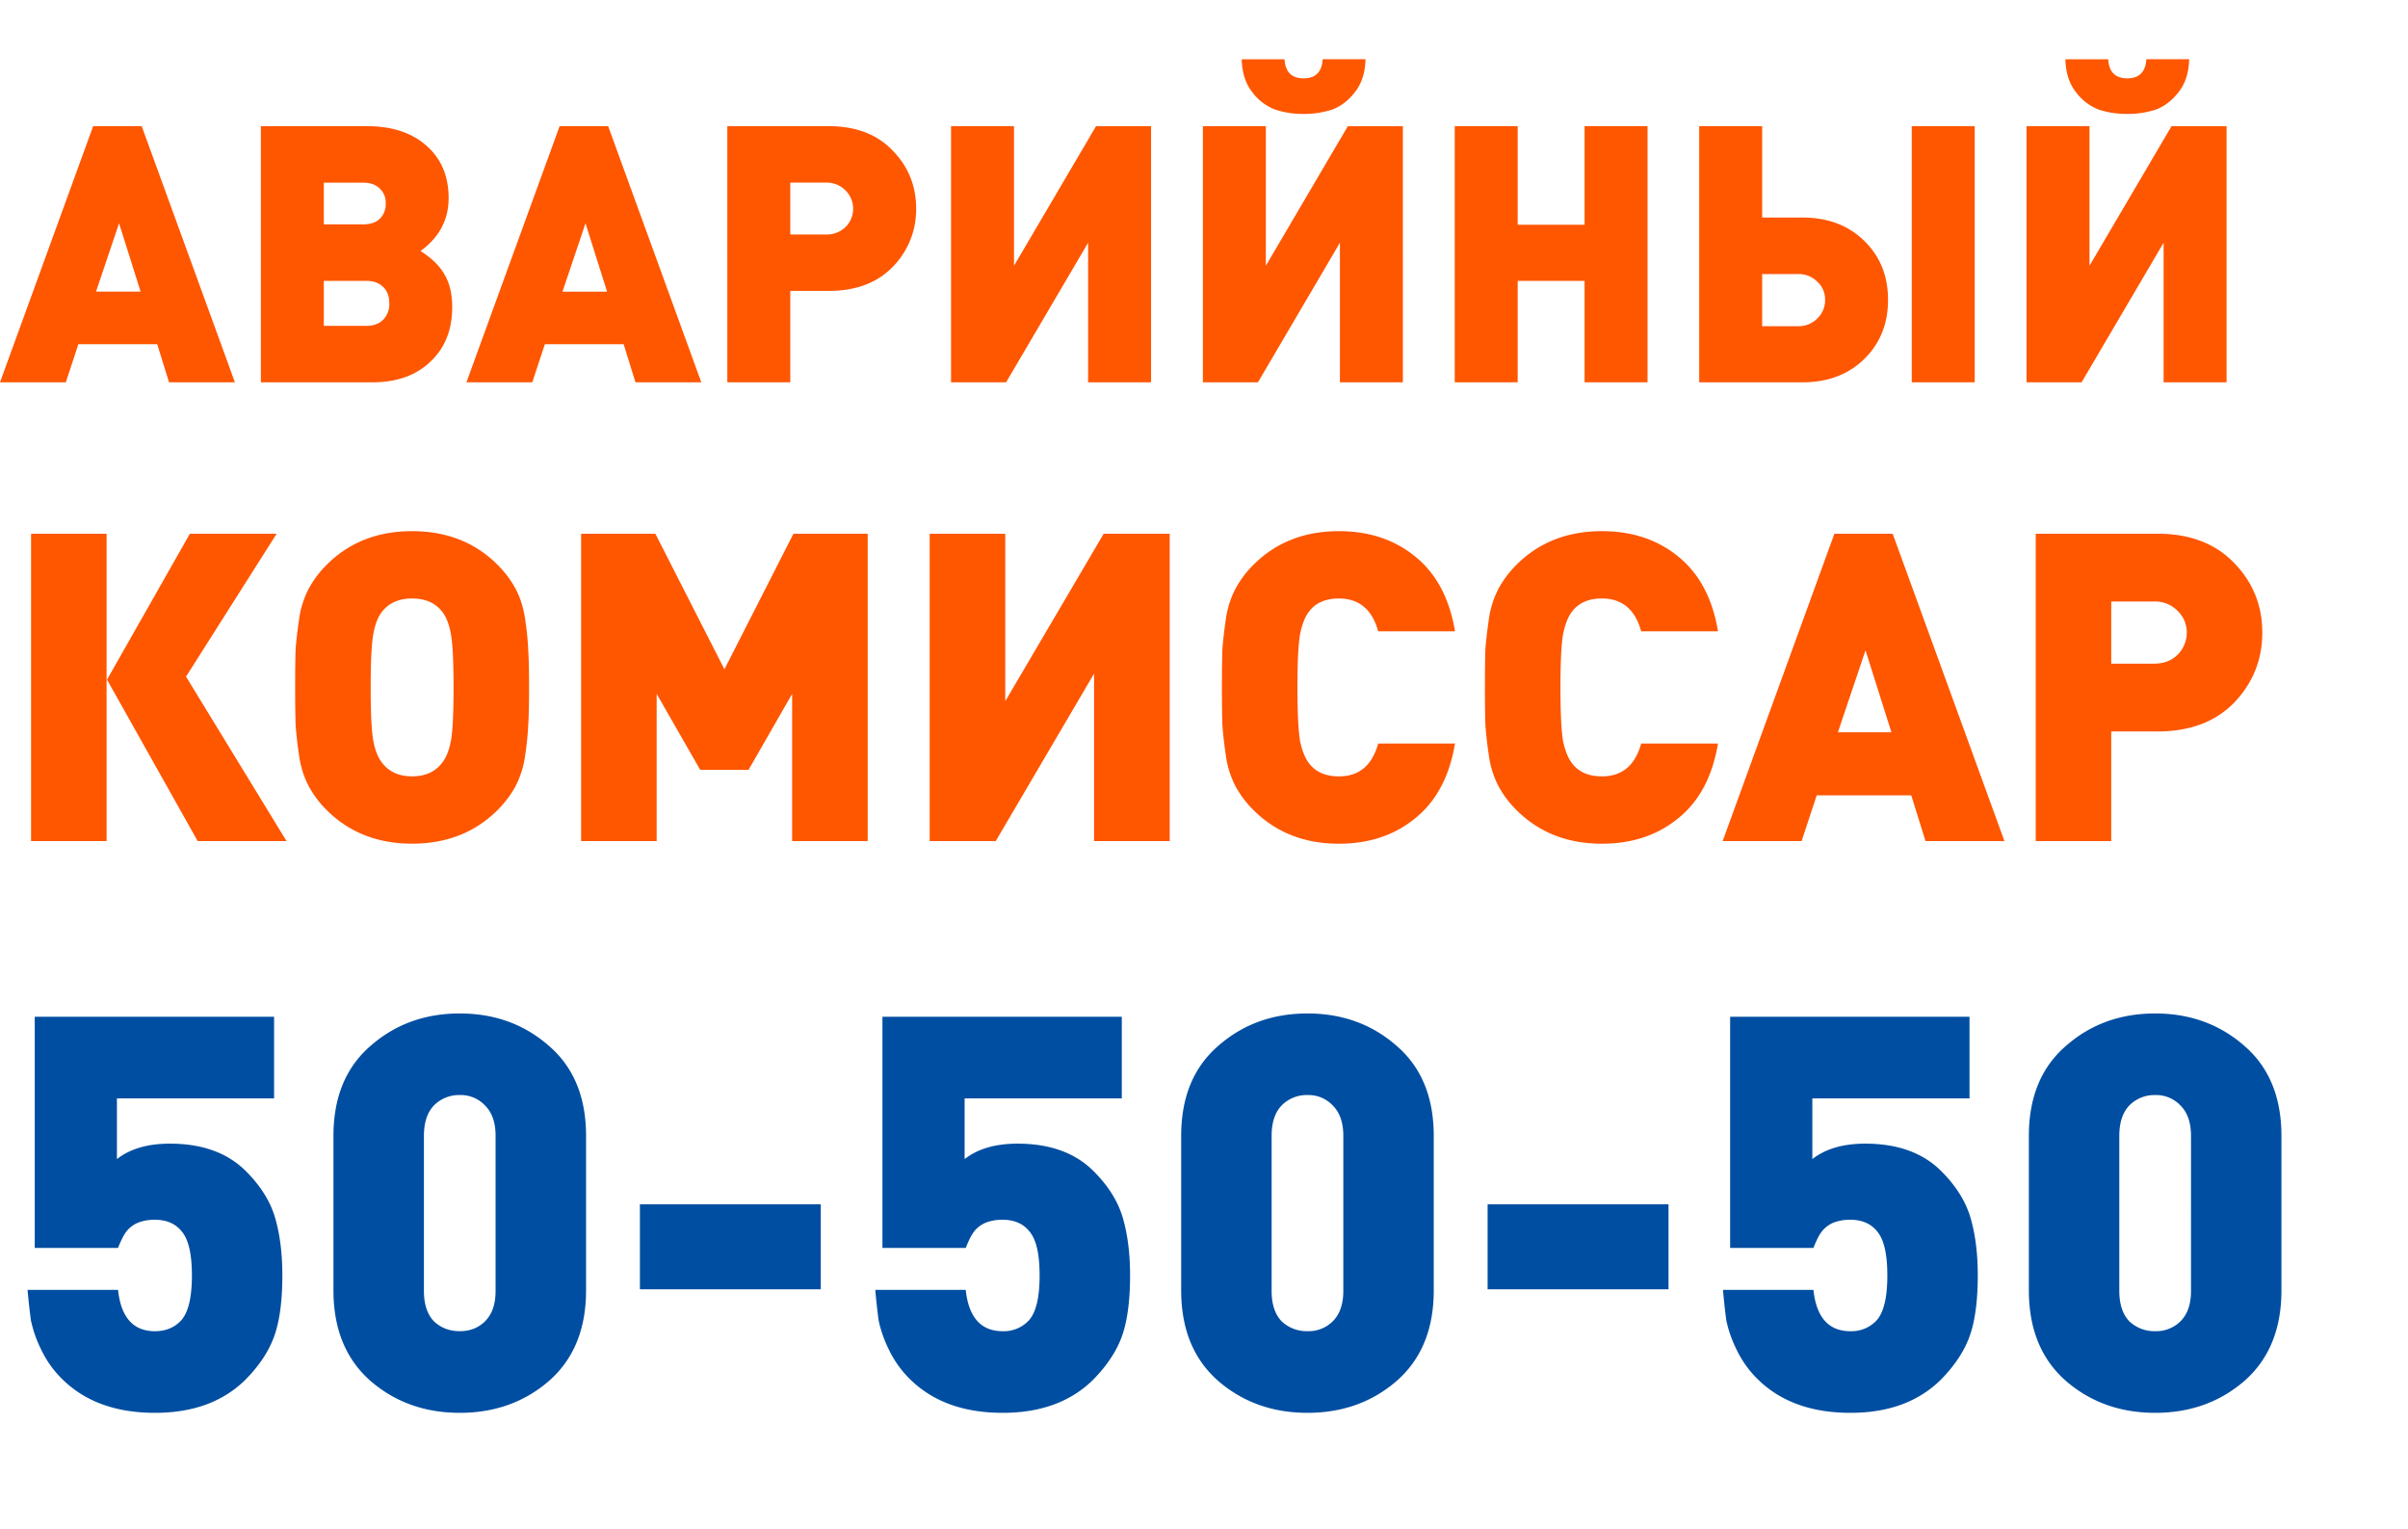 <svg width="63" height="40" fill="none" xmlns="http://www.w3.org/2000/svg"><path d="M7.387 33.361c0 .645-.067 1.164-.202 1.559-.134.394-.384.779-.75 1.154-.587.587-1.38.88-2.38.88-1.03 0-1.843-.298-2.439-.894a2.714 2.714 0 01-.548-.78 3.176 3.176 0 01-.26-.75 18.33 18.33 0 01-.087-.793h2.367c.077.721.399 1.082.966 1.082.27 0 .491-.087.664-.26.202-.202.303-.601.303-1.197 0-.54-.082-.914-.245-1.126-.164-.221-.404-.332-.722-.332a1.2 1.2 0 00-.432.072.781.781 0 00-.289.202 1.096 1.096 0 00-.144.231 3.178 3.178 0 00-.101.231H.909v-6.046h6.262v2.136H3.059v1.587c.346-.27.808-.404 1.385-.404.846 0 1.51.24 1.991.721.385.385.64.794.765 1.227.125.433.187.933.187 1.5zm7.946.39c0 1.01-.322 1.799-.967 2.366-.644.558-1.424.837-2.337.837-.914 0-1.693-.279-2.338-.837-.644-.567-.967-1.356-.967-2.366v-4.04c0-1.01.323-1.794.967-2.352.645-.567 1.424-.851 2.338-.851.913 0 1.693.284 2.337.851.645.558.967 1.342.967 2.352v4.04zm-2.367.015V29.71c0-.346-.09-.61-.274-.793a.874.874 0 00-.663-.275.921.921 0 00-.678.274c-.174.183-.26.448-.26.794v4.055c0 .346.086.61.26.793.182.173.408.26.678.26.269 0 .49-.087.663-.26.183-.183.274-.447.274-.793zm8.508-.044h-4.732V31.5h4.732v2.222zm8.092-.36c0 .644-.068 1.163-.202 1.558-.135.394-.385.779-.75 1.154-.587.587-1.38.88-2.381.88-1.03 0-1.842-.298-2.439-.894a2.734 2.734 0 01-.548-.78 3.177 3.177 0 01-.26-.75 18.344 18.344 0 01-.086-.793h2.366c.077.721.4 1.082.967 1.082a.9.9 0 00.663-.26c.203-.202.303-.601.303-1.197 0-.54-.081-.914-.245-1.126-.163-.221-.404-.332-.721-.332a1.2 1.2 0 00-.433.072.782.782 0 00-.289.202 1.094 1.094 0 00-.144.231 3.126 3.126 0 00-.1.231h-2.18v-6.046h6.262v2.136h-4.112v1.587c.347-.27.808-.404 1.385-.404.847 0 1.51.24 1.991.721.385.385.64.794.765 1.227.125.433.188.933.188 1.5zm7.945.39c0 1.01-.322 1.798-.967 2.365-.644.558-1.423.837-2.337.837-.914 0-1.693-.279-2.338-.837-.644-.567-.966-1.356-.966-2.366v-4.04c0-1.01.322-1.794.966-2.352.645-.567 1.424-.851 2.338-.851.914 0 1.693.284 2.337.851.645.558.967 1.342.967 2.352v4.04zm-2.366.014V29.71c0-.346-.092-.61-.274-.793a.874.874 0 00-.664-.275.921.921 0 00-.678.274c-.173.183-.26.448-.26.794v4.055c0 .346.087.61.26.793a.95.95 0 00.678.26.9.9 0 00.664-.26c.182-.183.274-.447.274-.793zm8.508-.044H38.92V31.5h4.733v2.222zm8.091-.36c0 .644-.067 1.163-.202 1.558-.135.394-.385.779-.75 1.154-.587.587-1.38.88-2.38.88-1.03 0-1.843-.298-2.44-.894a2.734 2.734 0 01-.548-.78 3.176 3.176 0 01-.26-.75 18.324 18.324 0 01-.086-.793h2.366c.077.721.4 1.082.967 1.082a.9.9 0 00.664-.26c.202-.202.303-.601.303-1.197 0-.54-.082-.914-.245-1.126-.164-.221-.405-.332-.722-.332a1.2 1.2 0 00-.433.072.78.78 0 00-.288.202 1.095 1.095 0 00-.145.231 3.169 3.169 0 00-.1.231h-2.18v-6.046h6.263v2.136h-4.112v1.587c.346-.27.808-.404 1.385-.404.846 0 1.51.24 1.99.721.386.385.64.794.766 1.227.125.433.187.933.187 1.5zm7.945.39c0 1.01-.322 1.798-.966 2.365-.645.558-1.424.837-2.338.837-.913 0-1.693-.279-2.337-.837-.645-.567-.967-1.356-.967-2.366v-4.04c0-1.01.322-1.794.967-2.352.644-.567 1.423-.851 2.337-.851.914 0 1.693.284 2.338.851.644.558.966 1.342.966 2.352v4.04zm-2.366.014V29.71c0-.346-.091-.61-.274-.793a.874.874 0 00-.664-.275.921.921 0 00-.678.274c-.173.183-.26.448-.26.794v4.055c0 .346.087.61.26.793a.95.95 0 00.678.26.9.9 0 00.664-.26c.183-.183.274-.447.274-.793z" fill="#004EA1"/><path d="M6.145 10H4.423l-.31-.997H2.05L1.722 10H0l2.437-6.7h1.27L6.146 10zM3.679 7.629L3.115 5.84l-.603 1.788H3.68zm8.152.404c0 .596-.191 1.073-.574 1.43-.376.358-.881.537-1.515.537H6.825V3.3h2.776c.653 0 1.17.17 1.553.508.389.339.583.797.583 1.374 0 .565-.244 1.026-.734 1.383.295.189.505.396.63.621.133.226.198.509.198.847zm-1.9-2.305a.53.53 0 00.16-.405.5.5 0 00-.16-.395c-.1-.1-.245-.15-.433-.15H8.472v1.091h1.026c.188 0 .332-.047.433-.141zm.094 2.635a.585.585 0 00.16-.433c0-.182-.054-.323-.16-.424-.107-.106-.254-.16-.443-.16h-1.11v1.177h1.11c.189 0 .336-.054.443-.16zM18.348 10h-1.722l-.31-.997h-2.061l-.33.997h-1.722l2.438-6.7h1.27l2.437 6.7zm-2.465-2.371l-.565-1.788-.602 1.788h1.167zm7.474-3.689c.408.42.612.925.612 1.515a2.13 2.13 0 01-.612 1.524c-.407.42-.966.63-1.675.63h-1.006V10h-1.647V3.3h2.653c.71 0 1.268.213 1.675.64zm-1.232 1.995a.674.674 0 000-.95.683.683 0 00-.518-.208h-.931v1.356h.931a.7.7 0 00.518-.198zM30.115 10h-1.647V6.349L26.322 10h-1.44V3.3h1.647v3.651l2.146-3.65h1.44V10zm5.61-8.45c-.007.345-.098.63-.273.856-.176.226-.377.38-.603.461a2.339 2.339 0 01-.743.113 2.34 2.34 0 01-.743-.113 1.347 1.347 0 01-.603-.46c-.175-.227-.266-.512-.273-.857h1.12c.02.332.185.499.499.499s.48-.167.499-.5h1.12zm.978 8.45h-1.647V6.349L32.911 10h-1.44V3.3h1.647v3.651l2.145-3.65h1.44V10zm6.4 0h-1.646V7.346h-1.75V10H38.06V3.3h1.647v2.578h1.75V3.3h1.647V10zm8.56 0h-1.646V3.3h1.647V10zm-2.888-3.698c.414.401.621.916.621 1.543 0 .627-.21 1.145-.63 1.553-.414.401-.95.602-1.61.602h-2.7V3.3h1.647v2.39h1.053c.666 0 1.205.204 1.62.612zm-1.233 2.032a.65.65 0 00.207-.489.62.62 0 00-.207-.48.688.688 0 00-.508-.197h-.931v1.364h.931a.688.688 0 00.508-.198zm9.732-6.784c-.007.345-.098.63-.273.856-.176.226-.377.38-.602.461a2.339 2.339 0 01-.744.113c-.27 0-.517-.037-.743-.113a1.346 1.346 0 01-.602-.46c-.176-.227-.267-.512-.273-.857h1.12c.018.332.185.499.498.499.314 0 .48-.167.499-.5h1.12zm.978 8.45h-1.646V6.349L54.46 10h-1.44V3.3h1.647v3.651l2.146-3.65h1.44V10zM2.79 22H.813v-8.04h1.976V22zm4.709 0H5.172L2.8 17.777l2.168-3.817h2.27l-2.371 3.738L7.497 22zm6.32-5.002c.016.218.023.545.023.982 0 .437-.007.764-.022.982a7.345 7.345 0 01-.08.79 2.447 2.447 0 01-.248.803c-.12.226-.278.436-.474.632-.587.587-1.332.88-2.236.88-.903 0-1.648-.293-2.236-.88a2.672 2.672 0 01-.474-.632 2.447 2.447 0 01-.248-.802 10.65 10.65 0 01-.09-.79 31.165 31.165 0 01-.012-.983c0-.437.004-.764.011-.982.015-.219.046-.482.09-.79a2.44 2.44 0 01.25-.802 2.68 2.68 0 01.473-.633c.588-.587 1.333-.88 2.236-.88.903 0 1.649.293 2.236.88.196.196.354.407.474.633.12.225.204.493.249.801.045.309.071.572.079.79zm-2.02 2.371c.045-.248.067-.711.067-1.389s-.022-1.14-.068-1.389c-.045-.256-.12-.451-.225-.587-.181-.233-.444-.35-.79-.35-.347 0-.61.117-.791.35-.106.136-.18.331-.226.587-.045.249-.068.711-.068 1.39 0 .677.023 1.14.068 1.388.045.248.12.44.226.576.18.24.444.361.79.361.346 0 .61-.12.79-.361.106-.136.181-.328.226-.576zM22.7 22h-1.976v-3.85l-1.14 1.987H18.32l-1.14-1.988V22h-1.976v-8.04h1.942l1.807 3.546 1.806-3.546h1.942V22zm7.9 0h-1.976v-4.381L26.051 22h-1.728v-8.04H26.3v4.381l2.575-4.38h1.728V22zm7.467-2.552c-.143.858-.49 1.51-1.04 1.953-.541.445-1.207.667-1.998.667-.903 0-1.648-.294-2.236-.881a2.675 2.675 0 01-.474-.632 2.45 2.45 0 01-.248-.802 10.6 10.6 0 01-.09-.79 30.943 30.943 0 01-.012-.983c0-.437.004-.764.011-.982.015-.219.045-.482.09-.79a2.45 2.45 0 01.25-.802 2.68 2.68 0 01.473-.633c.588-.587 1.333-.88 2.236-.88.79 0 1.457.221 1.999.666.55.444.896 1.095 1.039 1.953h-2.01c-.158-.572-.5-.858-1.028-.858-.346 0-.606.113-.779.339-.105.135-.184.335-.237.598-.045.256-.068.72-.068 1.39 0 .67.023 1.136.068 1.4.053.255.132.45.237.586.173.226.433.34.78.34.526 0 .869-.287 1.027-.859h2.01zm6.88 0c-.142.858-.489 1.51-1.038 1.953-.542.445-1.208.667-1.999.667-.903 0-1.648-.294-2.236-.881a2.671 2.671 0 01-.474-.632 2.447 2.447 0 01-.248-.802 10.654 10.654 0 01-.09-.79 31.252 31.252 0 01-.012-.983c0-.437.004-.764.011-.982.015-.219.046-.482.09-.79a2.44 2.44 0 01.25-.802 2.68 2.68 0 01.473-.633c.588-.587 1.333-.88 2.236-.88.79 0 1.457.221 1.999.666.55.444.896 1.095 1.039 1.953h-2.01c-.158-.572-.5-.858-1.028-.858-.346 0-.606.113-.779.339-.105.135-.184.335-.237.598-.045.256-.068.72-.068 1.39 0 .67.023 1.136.068 1.4.053.255.132.45.237.586.173.226.433.34.78.34.526 0 .869-.287 1.027-.859h2.01zM52.443 22h-2.066l-.373-1.197H47.53L47.135 22h-2.066l2.924-8.04h1.525L52.442 22zm-2.958-2.846l-.678-2.145-.722 2.145h1.4zm8.97-4.426c.488.504.733 1.11.733 1.818s-.245 1.317-.734 1.83c-.49.504-1.16.756-2.01.756h-1.208V22H53.26v-8.04h3.184c.85 0 1.52.256 2.01.768zm-1.48 2.394a.809.809 0 00.237-.576.771.771 0 00-.237-.565.82.82 0 00-.621-.248h-1.118v1.626h1.118c.256 0 .463-.079.62-.237z" fill="#FF5600"/></svg>